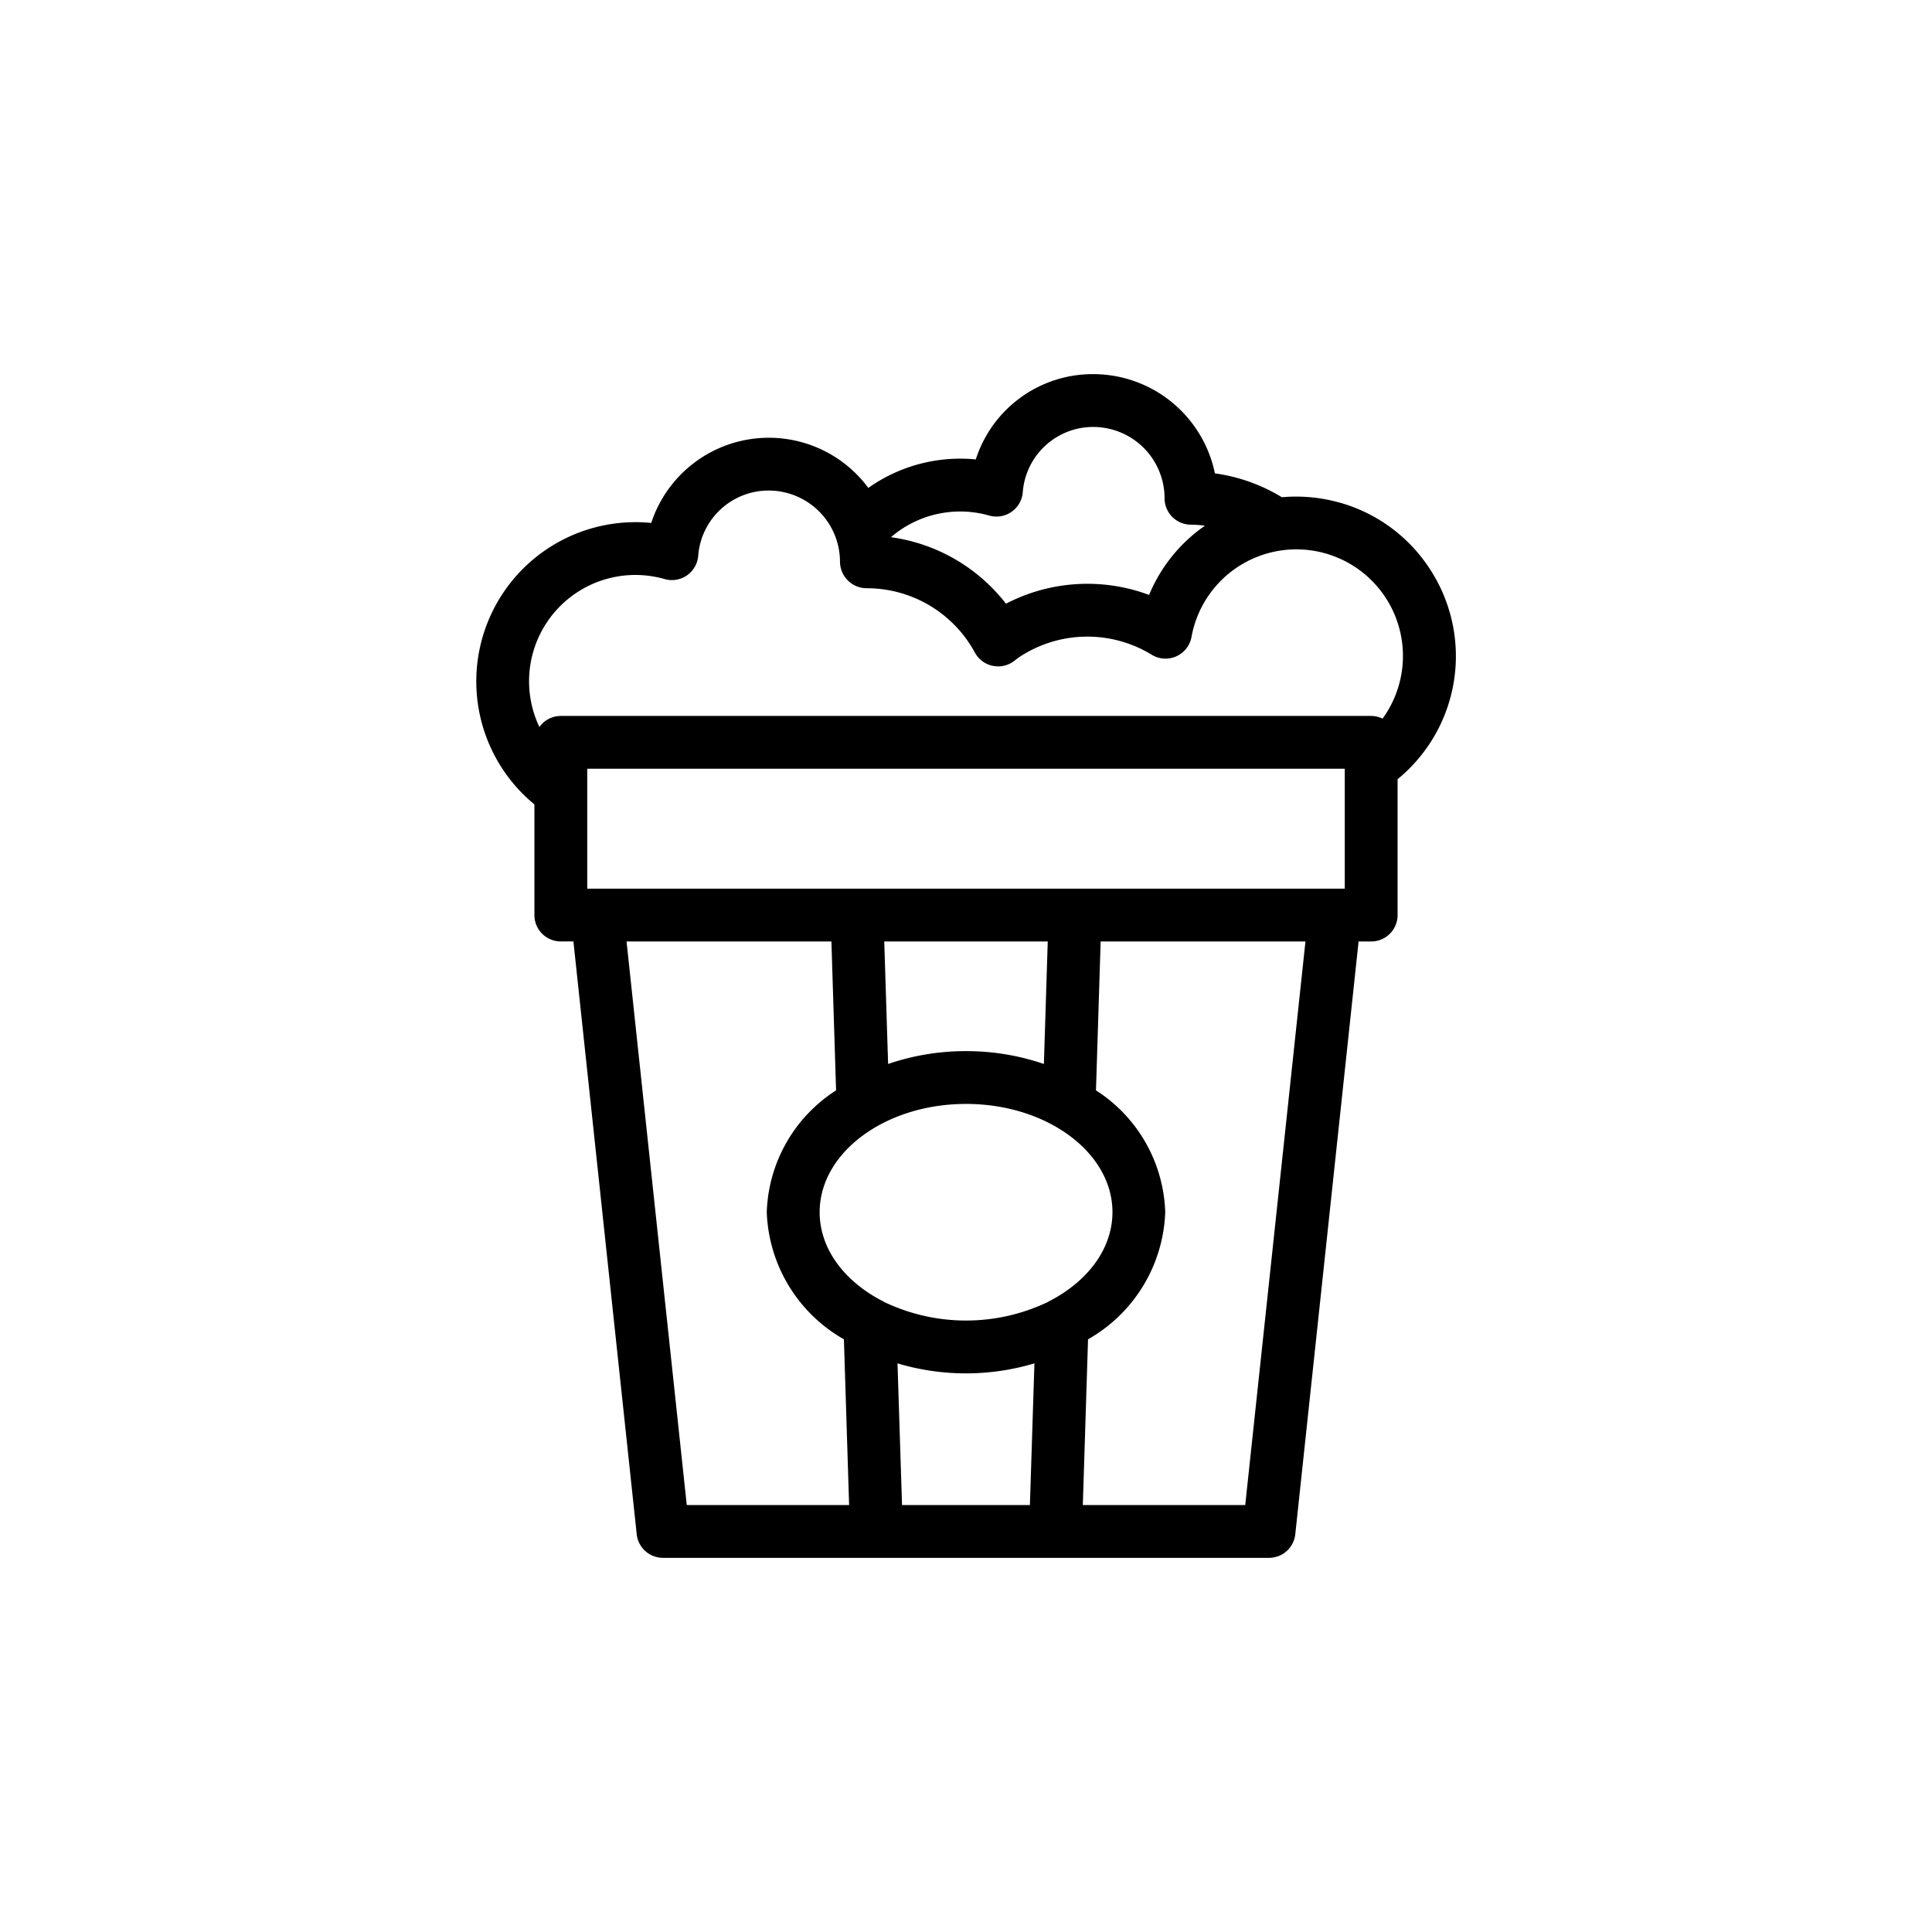 <svg height="512" viewBox="0 0 128 128" width="512" xmlns="http://www.w3.org/2000/svg"><path d="m94.683 37.623a10.492 10.492 0 0 0 -6.71-4.511 10.611 10.611 0 0 0 -3.046-.169 11.546 11.546 0 0 0 -4.437-1.581 8.235 8.235 0 0 0 -8.055-6.575 8.137 8.137 0 0 0 -7.786 5.651 10.53 10.53 0 0 0 -7.12 1.887 8.2 8.2 0 0 0 -14.383 2.321q-.516-.051-1.03-.051a10.55 10.55 0 0 0 -6.71 18.7v7.328a1.749 1.749 0 0 0 1.75 1.75h.834l4.194 39.273a1.749 1.749 0 0 0 1.74 1.565h40.152a1.749 1.749 0 0 0 1.74-1.565l4.194-39.271h.834a1.749 1.749 0 0 0 1.75-1.75v-9.005l.025-.016a10.534 10.534 0 0 0 2.064-13.981zm-29.141-3.465a1.75 1.75 0 0 0 2.219-1.539 4.676 4.676 0 0 1 4.674-4.332 4.728 4.728 0 0 1 4.721 4.724 1.749 1.749 0 0 0 1.75 1.75h.076a8.234 8.234 0 0 1 .849.068 10.429 10.429 0 0 0 -3.7 4.587 11.7 11.7 0 0 0 -9.484.581 11.646 11.646 0 0 0 -7.62-4.406 7.03 7.03 0 0 1 6.515-1.433zm23.552 24.717h-50.188v-7.946h50.188zm-19.528 27.306c-.053.028-.107.053-.157.086a12.575 12.575 0 0 1 -10.815 0 1.433 1.433 0 0 0 -.168-.092c-2.489-1.3-4.122-3.441-4.122-5.863 0-3.956 4.349-7.174 9.7-7.174s9.7 3.218 9.7 7.174c-.004 2.427-1.644 4.569-4.138 5.869zm-1.032 4.146-.3 9.386h-8.472l-.3-9.386a15.835 15.835 0 0 0 9.068 0zm-4.534-20.687a15.835 15.835 0 0 0 -5.16.851l-.256-8.116h10.832l-.256 8.116a15.835 15.835 0 0 0 -5.16-.851zm-22.49-7.265h13.573l.31 9.865a9.955 9.955 0 0 0 -4.593 8.074 10.1 10.1 0 0 0 5.111 8.419l.345 10.98h-10.756zm40.99 37.338h-10.76l.345-10.98a10.1 10.1 0 0 0 5.115-8.419 9.955 9.955 0 0 0 -4.589-8.074l.31-9.865h13.569zm9.1-52.1a1.728 1.728 0 0 0 -.759-.18h-53.685a1.741 1.741 0 0 0 -1.419.733 7.043 7.043 0 0 1 8.3-9.8 1.749 1.749 0 0 0 2.221-1.538 4.676 4.676 0 0 1 4.673-4.328 4.727 4.727 0 0 1 4.721 4.723 1.77 1.77 0 0 0 1.775 1.749 8.146 8.146 0 0 1 7.162 4.263 1.751 1.751 0 0 0 2.588.566l.143-.11c.073-.055.144-.112.222-.164a8.171 8.171 0 0 1 8.763-.148 1.75 1.75 0 0 0 2.635-1.179 7.061 7.061 0 1 1 12.66 5.409z"/></svg>